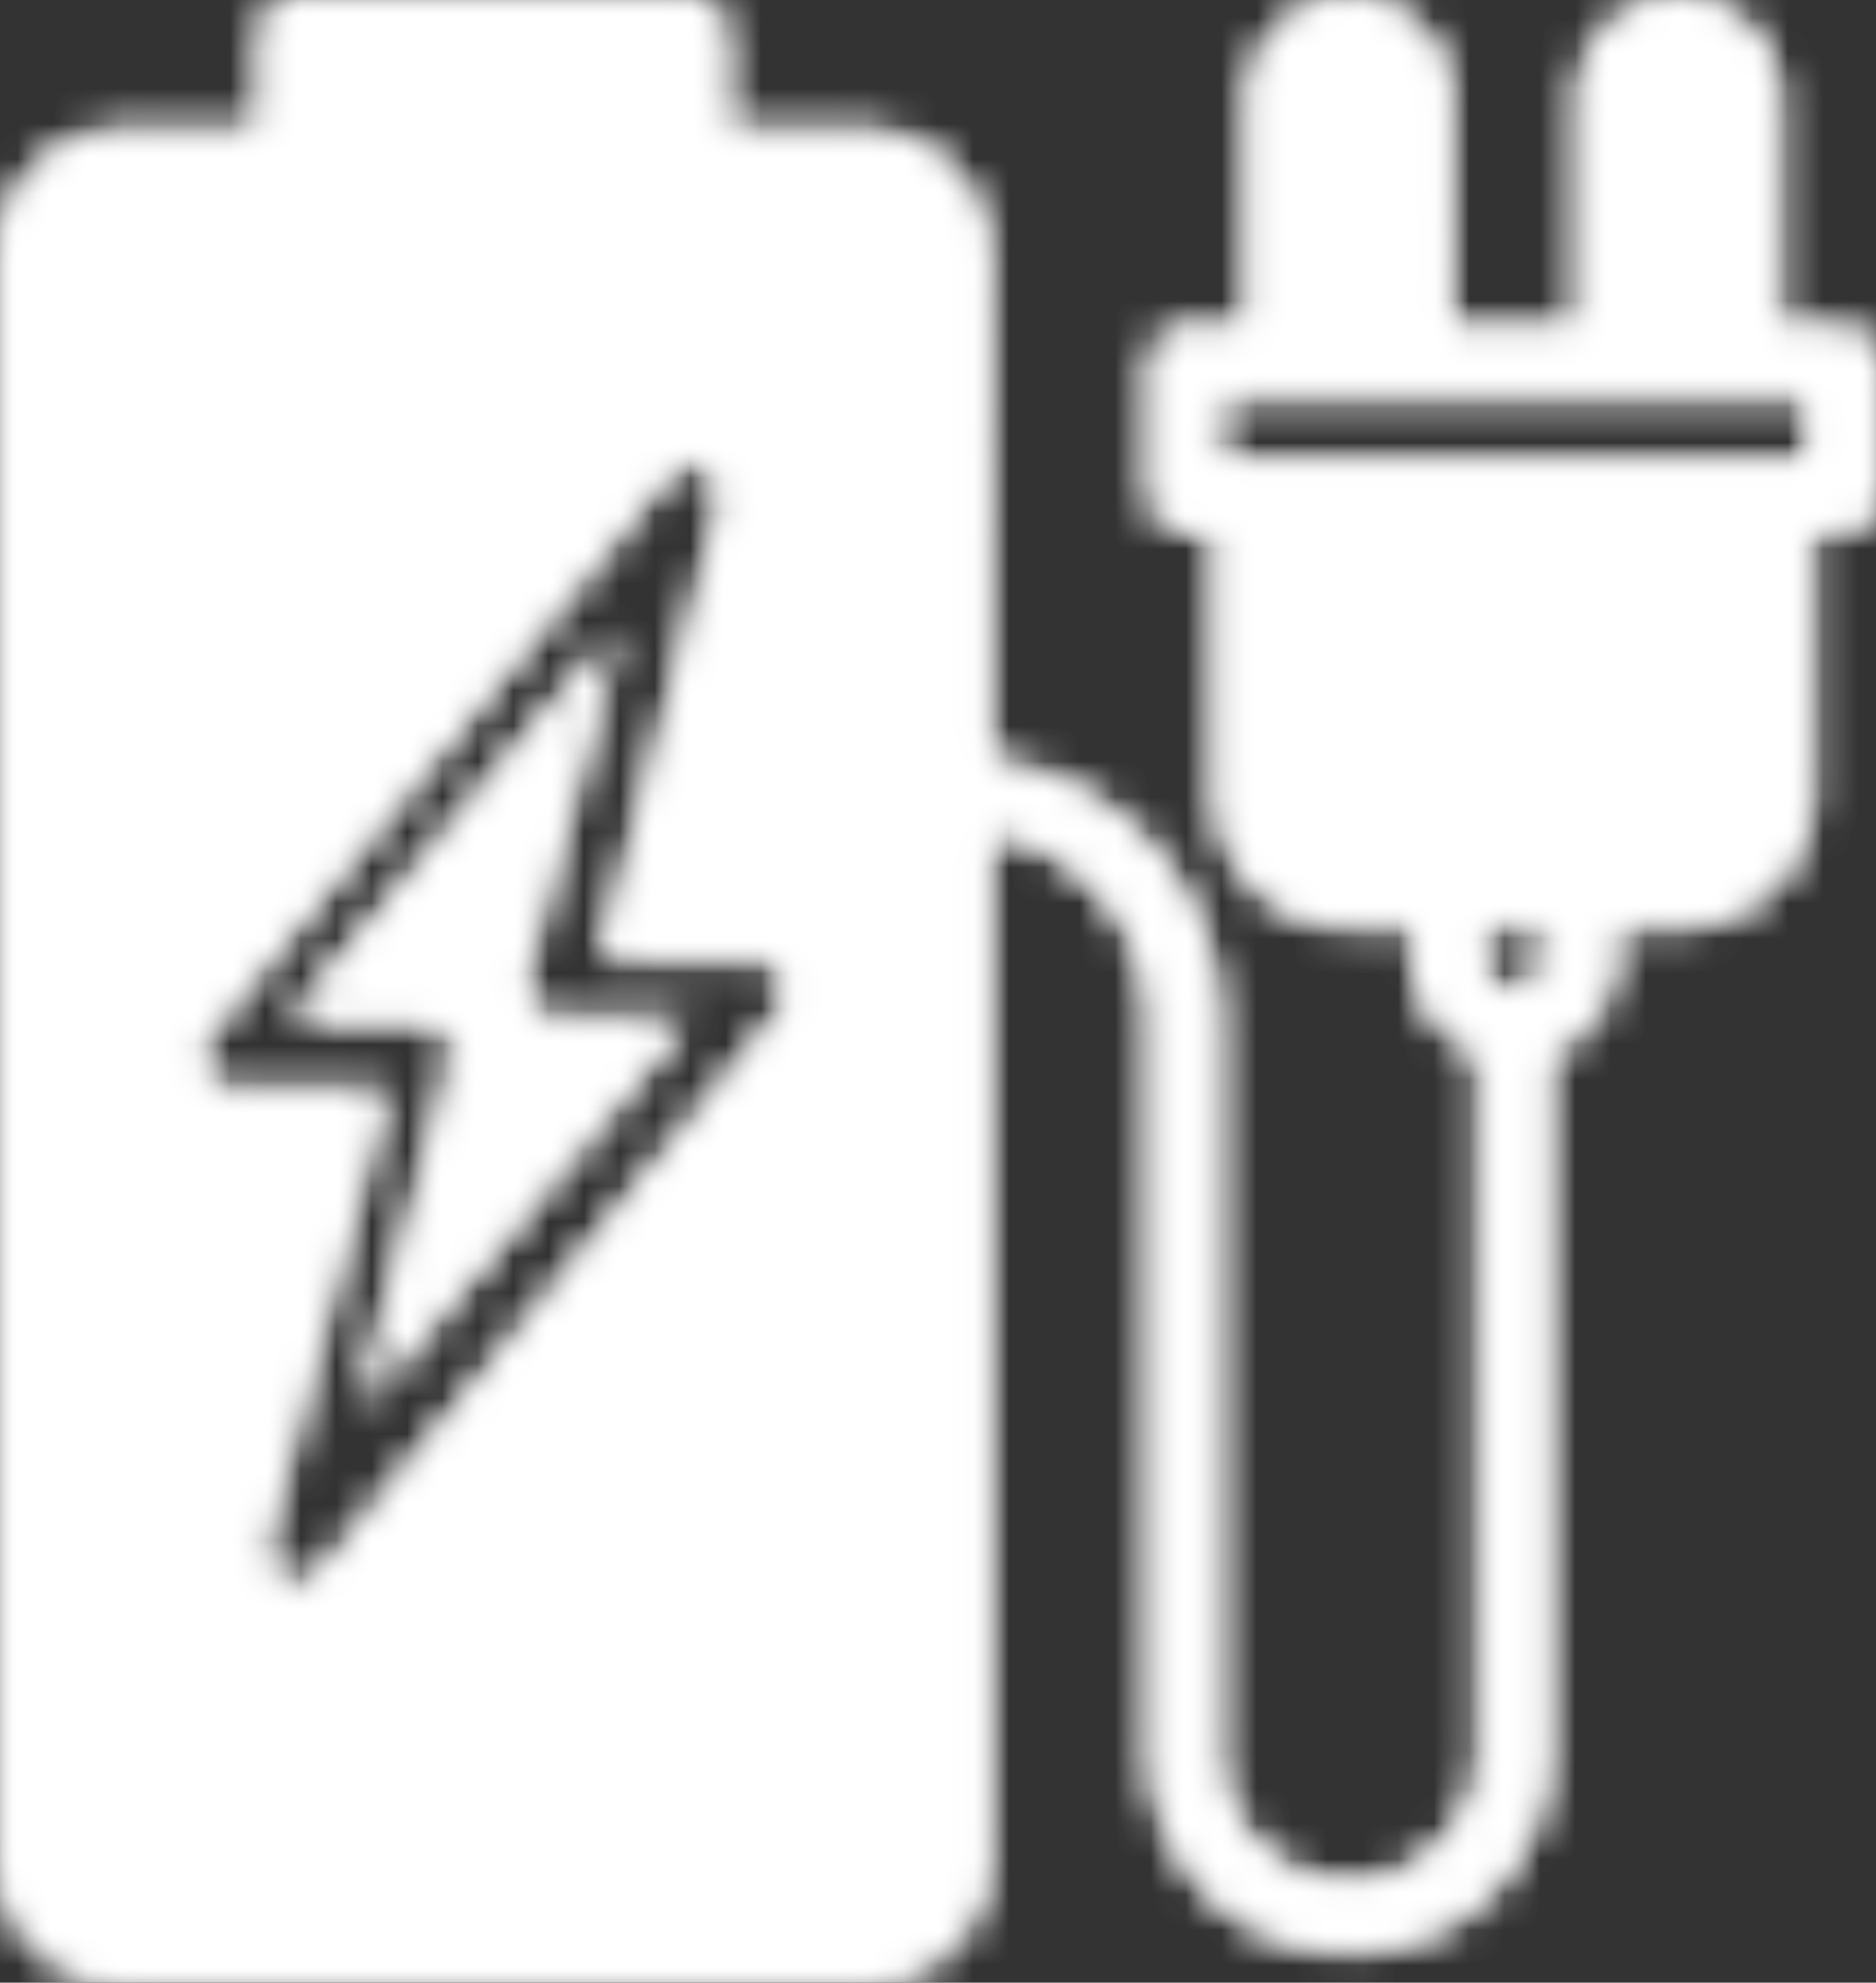<svg xmlns="http://www.w3.org/2000/svg" fill="white" width="53" height="56" viewBox="0 0 53 56"><rect x="0" y="0" width="53" height="56" fill="#333333" stroke="none"/><g><mask id="charging-mask-ico" class="specification-mask-1"><path d="M52.07 9.333h-1.86V2.8c0-1.544-1.251-2.8-2.789-2.8a2.798 2.798 0 0 0-2.79 2.8v6.533h-3.719V2.8c0-1.544-1.251-2.8-2.79-2.8a2.798 2.798 0 0 0-2.789 2.8v6.533h-1.86a.932.932 0 0 0-.93.934V14c0 .515.417.933.93.933h.93v7.468a3.73 3.73 0 0 0 3.719 3.732h1.86v.934c0 1.215.78 2.241 1.86 2.628v19.772a3.73 3.73 0 0 1-3.72 3.733 3.73 3.73 0 0 1-3.718-3.733V28.933c0-3.8-2.846-6.94-6.51-7.402V7.309a3.573 3.573 0 0 0-3.561-3.576h-3.877v-2.8a.932.932 0 0 0-.93-.933H8.368a.932.932 0 0 0-.93.933v2.8H3.563A3.573 3.573 0 0 0 0 7.31v45.115A3.573 3.573 0 0 0 3.562 56h20.77a3.573 3.573 0 0 0 3.563-3.576V23.417a5.598 5.598 0 0 1 4.649 5.516v20.534c0 3.088 2.502 5.6 5.579 5.6s5.579-2.512 5.579-5.6V29.695a2.794 2.794 0 0 0 1.86-2.628v-.934h1.86a3.73 3.73 0 0 0 3.718-3.732v-7.468h.93c.513 0 .93-.418.93-.933v-3.733a.932.932 0 0 0-.93-.934zm-29.966 19.26L9.086 44.46a.928.928 0 0 1-1.143.236.935.935 0 0 1-.473-1.07L10.878 30.8H6.51a.935.935 0 0 1-.718-1.526l13.017-15.867a.926.926 0 0 1 1.143-.236c.389.2.586.646.473 1.07l-3.407 12.827h4.368c.36 0 .687.208.84.534a.935.935 0 0 1-.122.992zm21.598-1.526a.933.933 0 0 1-.93.933.933.933 0 0 1-.93-.933v-.934h1.86v.934zm7.438-14H34.403V11.2H51.142v1.867z"></path><path d="M10.17 39.773l9.19-10.978h-3.666a.95.95 0 0 1-.749-.363.919.919 0 0 1-.163-.805l2.658-9.809-9.189 10.977h3.666a.95.95 0 0 1 .749.364c.178.23.238.526.163.805l-2.658 9.809z"></path></mask><rect x="0" y="0" width="100%" height="100%" mask="url(#charging-mask-ico)"></rect></g><g><mask id="charging-mask-ico-2" class="specification-mask-2"><path d="M52.07 9.333h-1.86V2.8c0-1.544-1.251-2.8-2.789-2.8a2.798 2.798 0 0 0-2.79 2.8v6.533h-3.719V2.8c0-1.544-1.251-2.8-2.79-2.8a2.798 2.798 0 0 0-2.789 2.8v6.533h-1.86a.932.932 0 0 0-.93.934V14c0 .515.417.933.93.933h.93v7.468a3.73 3.73 0 0 0 3.719 3.732h1.86v.934c0 1.215.78 2.241 1.86 2.628v19.772a3.73 3.73 0 0 1-3.72 3.733 3.73 3.73 0 0 1-3.718-3.733V28.933c0-3.8-2.846-6.94-6.51-7.402V7.309a3.573 3.573 0 0 0-3.561-3.576h-3.877v-2.8a.932.932 0 0 0-.93-.933H8.368a.932.932 0 0 0-.93.933v2.8H3.563A3.573 3.573 0 0 0 0 7.31v45.115A3.573 3.573 0 0 0 3.562 56h20.77a3.573 3.573 0 0 0 3.563-3.576V23.417a5.598 5.598 0 0 1 4.649 5.516v20.534c0 3.088 2.502 5.6 5.579 5.6s5.579-2.512 5.579-5.6V29.695a2.794 2.794 0 0 0 1.86-2.628v-.934h1.86a3.73 3.73 0 0 0 3.718-3.732v-7.468h.93c.513 0 .93-.418.93-.933v-3.733a.932.932 0 0 0-.93-.934zm-29.966 19.26L9.086 44.46a.928.928 0 0 1-1.143.236.935.935 0 0 1-.473-1.07L10.878 30.8H6.51a.935.935 0 0 1-.718-1.526l13.017-15.867a.926.926 0 0 1 1.143-.236c.389.2.586.646.473 1.07l-3.407 12.827h4.368c.36 0 .687.208.84.534a.935.935 0 0 1-.122.992zm21.598-1.526a.933.933 0 0 1-.93.933.933.933 0 0 1-.93-.933v-.934h1.86v.934zm7.438-14H34.403V11.2H51.142v1.867z"></path><path d="M10.17 39.773l9.19-10.978h-3.666a.95.95 0 0 1-.749-.363.919.919 0 0 1-.163-.805l2.658-9.809-9.189 10.977h3.666a.95.95 0 0 1 .749.364c.178.23.238.526.163.805l-2.658 9.809z"></path></mask><rect class="specification-mask-ico-rect specification-mask-anim-up" x="0" y="0" width="100%" height="100%" mask="url(#charging-mask-ico-2)"></rect></g></svg>
